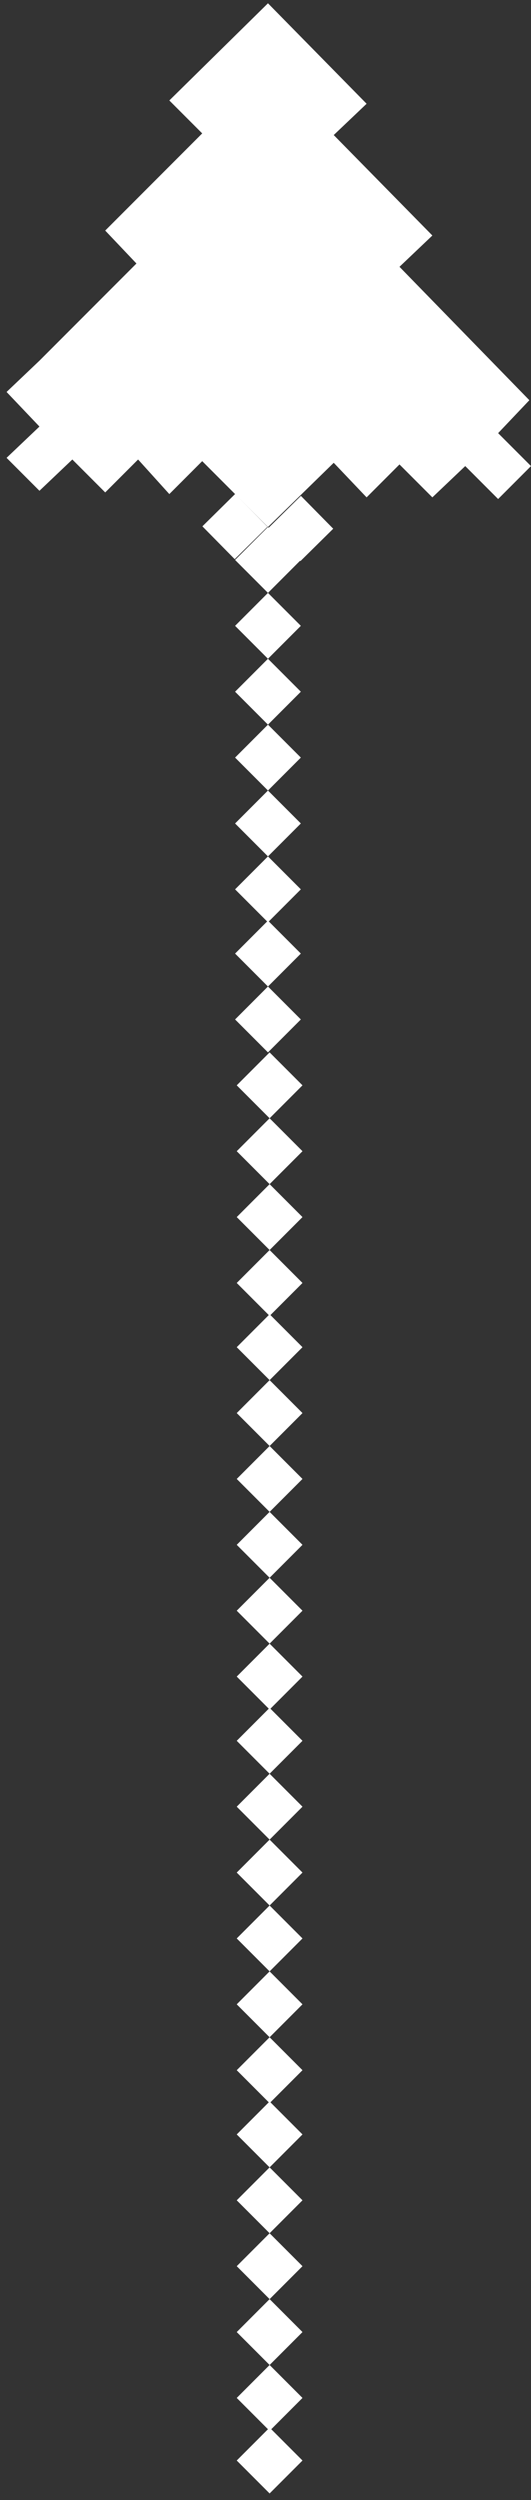<?xml version="1.0" encoding="utf-8"?>
<!-- Generator: Adobe Illustrator 24.1.1, SVG Export Plug-In . SVG Version: 6.00 Build 0)  -->
<svg version="1.1" id="Слой_1" xmlns="http://www.w3.org/2000/svg" xmlns:xlink="http://www.w3.org/1999/xlink" x="0px" y="0px"
	 viewBox="0 0 32.3 151.8" style="enable-background:new 0 0 32.3 151.8;" xml:space="preserve">
<rect x="0" y="0" width="32.3" height="151.8" fill="#333333" stroke="none"/>
<style type="text/css">
	.st0{fill:#FFFFFF;}
</style>
<g id="Слой_2_1_">
</g>
<rect x="16.9" y="30.7" transform="matrix(0.712 -0.702 0.702 0.712 -17.274 22.081)" class="st0" width="2.8" height="2.8"/>
<rect x="12.9" y="30.6" transform="matrix(0.712 -0.702 0.702 0.712 -18.355 19.227)" class="st0" width="2.8" height="2.8"/>
<path class="st0" d="M16.4,131.6l-2,2l2,2l2-2L16.4,131.6z"/>
<path class="st0" d="M16.4,135.6l-2,2l2,2l2-2L16.4,135.6z"/>
<path class="st0" d="M16.4,139.6l-2,2l2,2l2-2L16.4,139.6z"/>
<path class="st0" d="M16.4,143.6l-2,2l2,2l2-2L16.4,143.6z"/>
<path class="st0" d="M16.4,147.4l-2,2l2,2l2-2L16.4,147.4z"/>
<path class="st0" d="M16.4,127.6l-2,2l2,2l2-2L16.4,127.6z"/>
<path class="st0" d="M16.4,123.7l-2,2l2,2l2-2L16.4,123.7z"/>
<path class="st0" d="M16.4,119.7l-2,2l2,2l2-2L16.4,119.7z"/>
<path class="st0" d="M16.4,115.7l-2,2l2,2l2-2L16.4,115.7z"/>
<path class="st0" d="M16.4,111.7l-2,2l2,2l2-2L16.4,111.7z"/>
<path class="st0" d="M16.4,107.7l-2,2l2,2l2-2L16.4,107.7z"/>
<path class="st0" d="M16.4,103.7l-2,2l2,2l2-2L16.4,103.7z"/>
<path class="st0" d="M16.4,99.8l-2,2l2,2l2-2L16.4,99.8z"/>
<path class="st0" d="M16.4,95.8l-2,2l2,2l2-2L16.4,95.8z"/>
<polygon class="st0" points="16.3,0.2 22.3,6.3 20.3,8.2 26.3,14.3 24.3,16.2 32.2,24.3 30.3,26.3 32.3,28.3 30.3,30.3 28.3,28.3 
	26.3,30.2 24.3,28.2 22.3,30.2 20.3,28.1 16.3,32 12.3,28 10.3,30 8.4,27.9 6.4,29.9 4.4,27.9 2.4,29.8 0.4,27.8 2.4,25.9 0.4,23.8 
	2.4,21.9 6.4,25.9 6.4,25.9 2.4,21.9 8.3,16 6.4,14 12.3,8.1 10.3,6.1 "/>
<path class="st0" d="M16.4,91.8l-2,2l2,2l2-2L16.4,91.8z"/>
<path class="st0" d="M16.4,87.8l-2,2l2,2l2-2L16.4,87.8z"/>
<path class="st0" d="M16.4,83.8l-2,2l2,2l2-2L16.4,83.8z"/>
<path class="st0" d="M16.4,79.8l-2,2l2,2l2-2L16.4,79.8z"/>
<path class="st0" d="M16.4,75.9l-2,2l2,2l2-2L16.4,75.9z"/>
<path class="st0" d="M16.4,71.9l-2,2l2,2l2-2L16.4,71.9z"/>
<path class="st0" d="M16.4,67.9l-2,2l2,2l2-2L16.4,67.9z"/>
<path class="st0" d="M16.4,63.9l-2,2l2,2l2-2L16.4,63.9z"/>
<path class="st0" d="M16.3,59.9l-2,2l2,2l2-2L16.3,59.9z"/>
<path class="st0" d="M16.3,55.9l-2,2l2,2l2-2L16.3,55.9z"/>
<path class="st0" d="M16.3,52l-2,2l2,2l2-2L16.3,52z"/>
<path class="st0" d="M16.3,48l-2,2l2,2l2-2L16.3,48z"/>
<path class="st0" d="M16.3,44l-2,2l2,2l2-2L16.3,44z"/>
<path class="st0" d="M16.3,40l-2,2l2,2l2-2L16.3,40z"/>
<path class="st0" d="M16.3,36l-2,2l2,2l2-2L16.3,36z"/>
<path class="st0" d="M16.3,32l-2,2l2,2l2-2L16.3,32z"/>
</svg>
